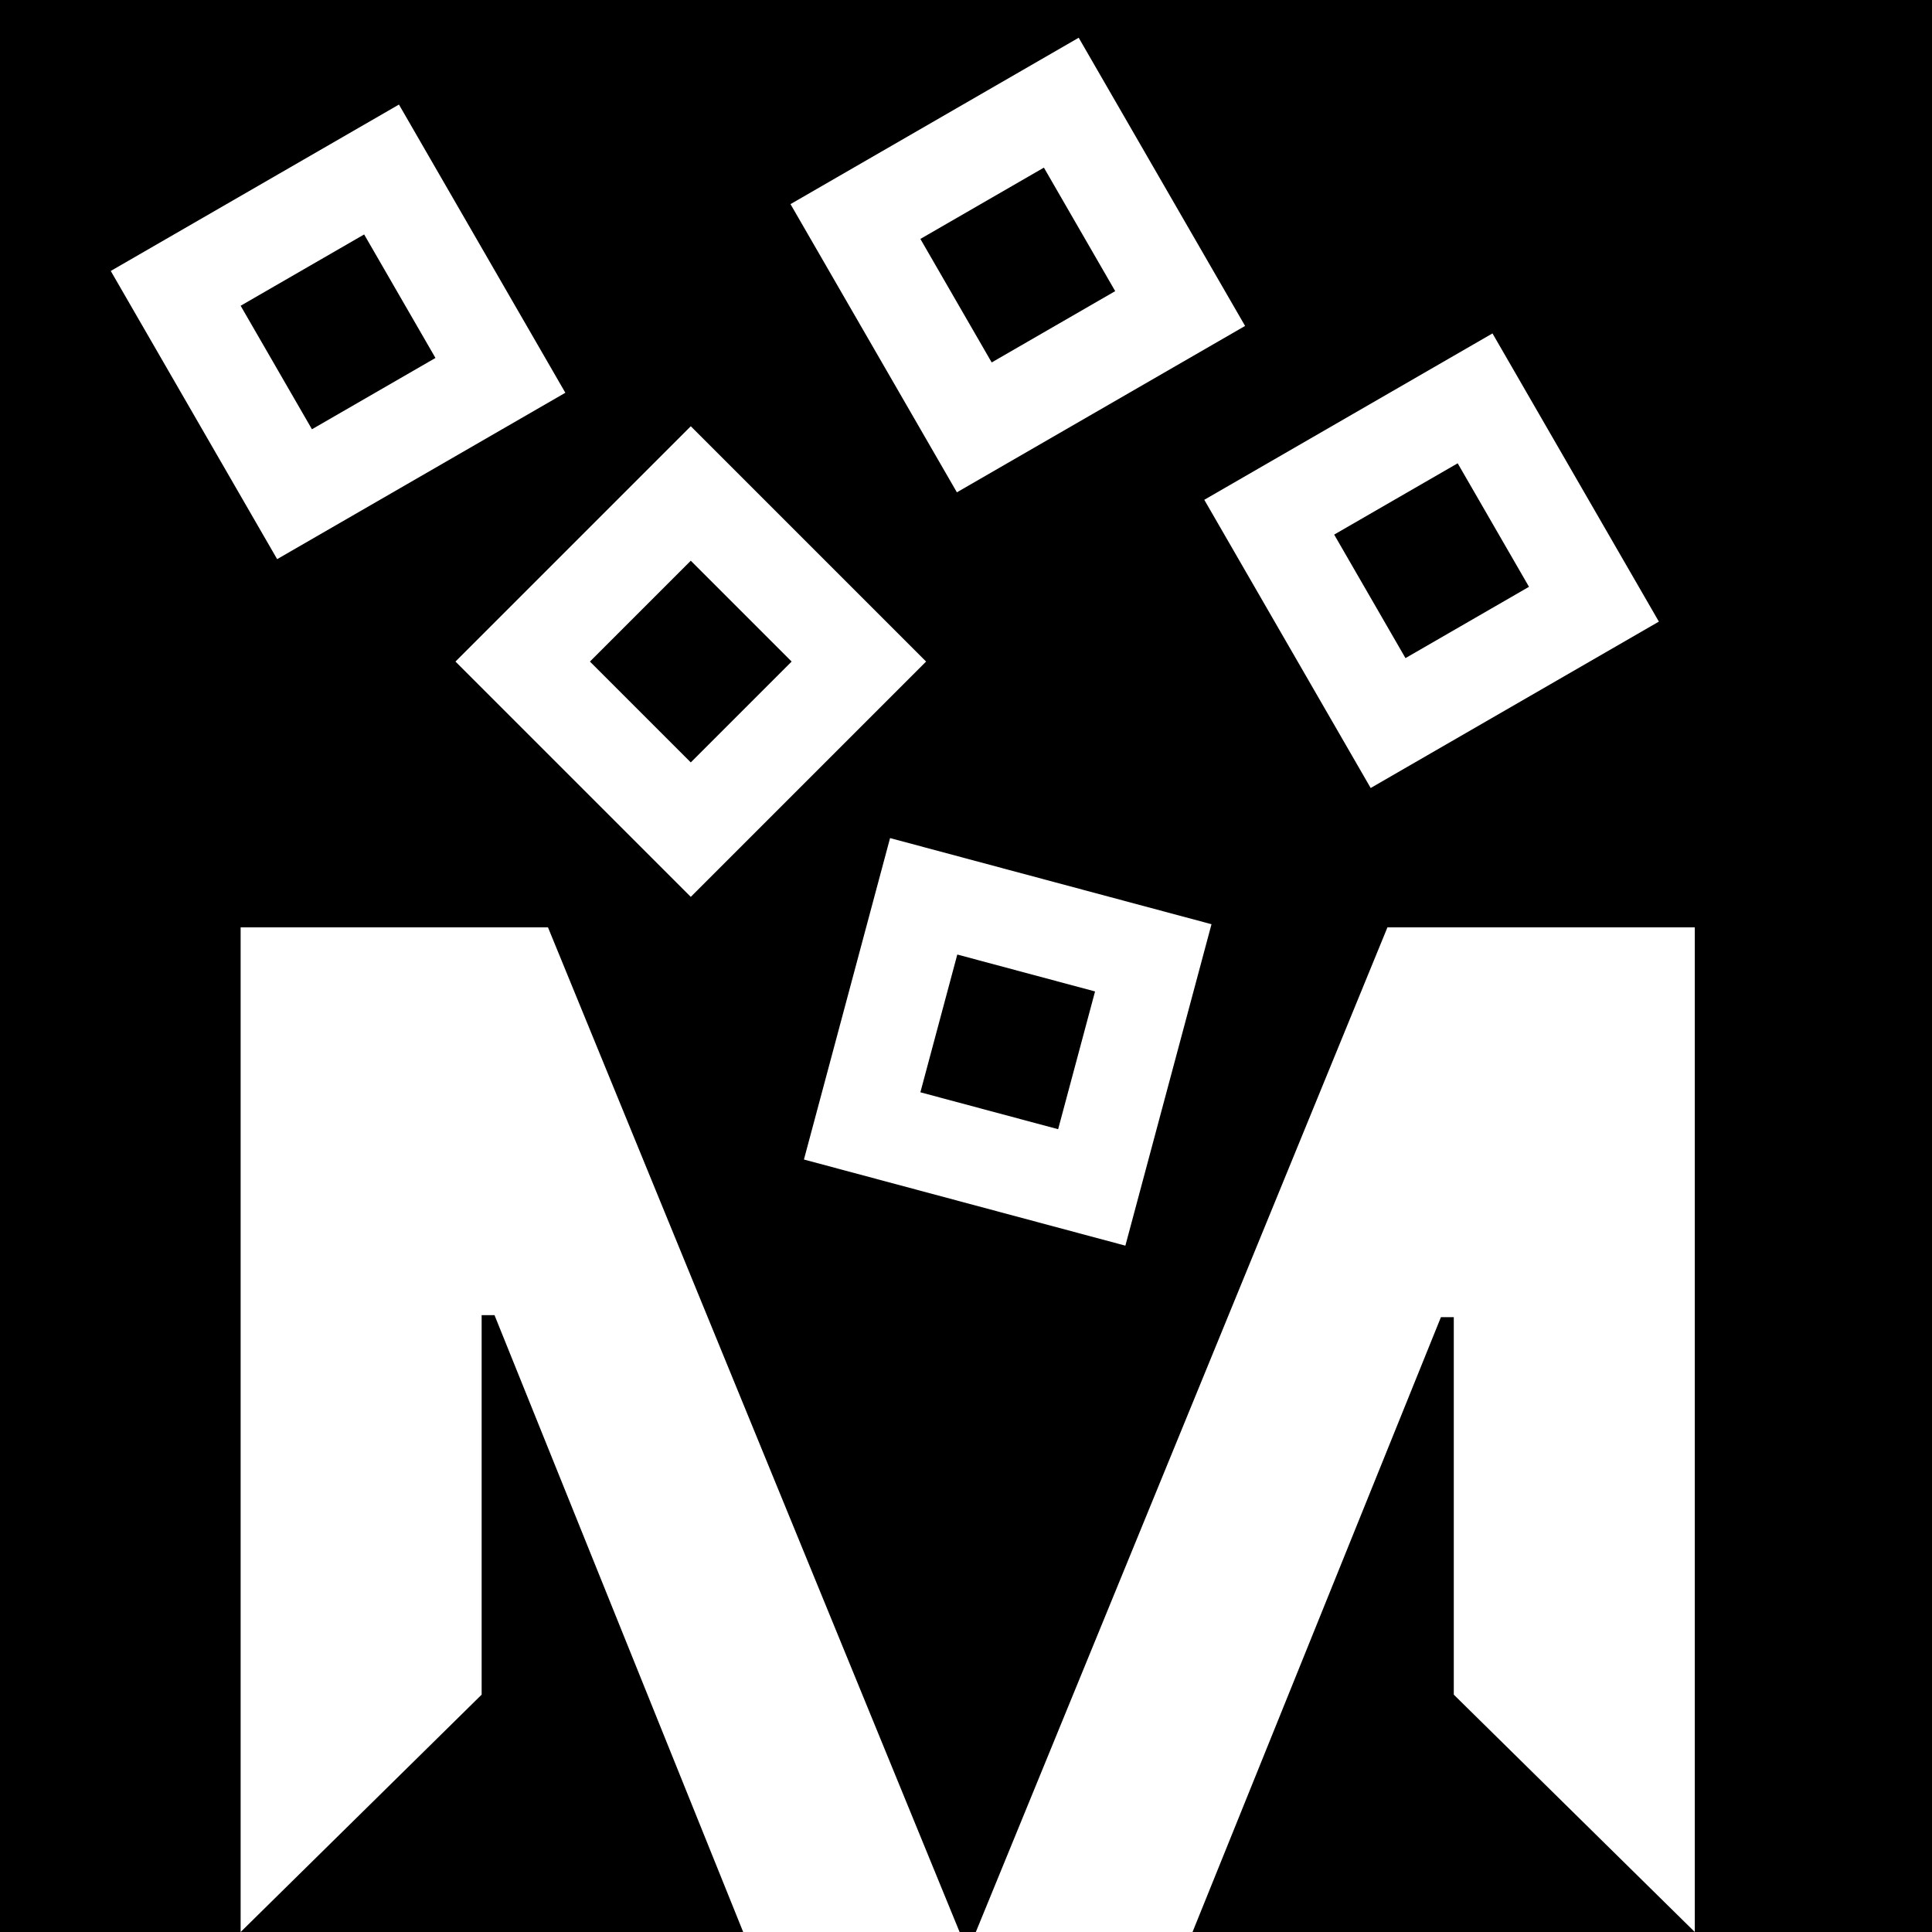 <?xml version="1.0" encoding="UTF-8" standalone="no"?><!DOCTYPE svg PUBLIC "-//W3C//DTD SVG 1.1//EN" "http://www.w3.org/Graphics/SVG/1.1/DTD/svg11.dtd"><svg width="100%" height="100%" viewBox="0 0 1600 1600" version="1.1" xmlns="http://www.w3.org/2000/svg" xmlns:xlink="http://www.w3.org/1999/xlink" xml:space="preserve" xmlns:serif="http://www.serif.com/" style="fill-rule:evenodd;clip-rule:evenodd;stroke-linejoin:round;stroke-miterlimit:2;"><path d="M199.284,1600l-199.284,0l0,-1600l1600,0l-0,1600l-196.447,0l-0,-831.999l-254.534,-0l-340.873,831.999l-13.455,0l-340.873,-831.999l-254.534,-0l0,831.999Zm416.187,0l-416.187,0l199.59,-196.566l0,-314.293l10.653,0l205.944,510.859Zm788.082,0l-415.949,0l205.706,-509.177l10.653,0l-0,312.611l199.59,196.566Zm-471.571,-568.4l71.329,-266.204l-266.204,-71.329l-71.329,266.204l266.204,71.329Zm-25.109,-210.526l-114.087,-30.569l-30.57,114.087l114.087,30.57l30.57,-114.088Zm-334.8,-78.331l194.875,-194.875l-194.875,-194.875l-194.875,194.875l194.875,194.875Zm801.734,-227.956l-137.797,-238.672l-238.672,137.798l137.797,238.672l238.672,-137.798Zm-718.216,33.081l-83.518,-83.518l-83.517,83.518l83.517,83.518l83.518,-83.518Zm551.597,-164.19l-102.288,59.056l59.056,102.288l102.288,-59.056l-59.056,-102.288Zm-738.997,-58.416l-137.797,-238.672l-238.672,137.797l137.797,238.672l238.672,-137.797Zm324.26,82.457l238.672,-137.797l-137.798,-238.672l-238.672,137.797l137.798,238.672Zm-490.879,-213.566l-102.288,59.056l59.056,102.288l102.288,-59.056l-59.056,-102.288Zm621.988,46.948l-59.056,-102.288l-102.288,59.056l59.056,102.288l102.288,-59.056Z"/></svg>